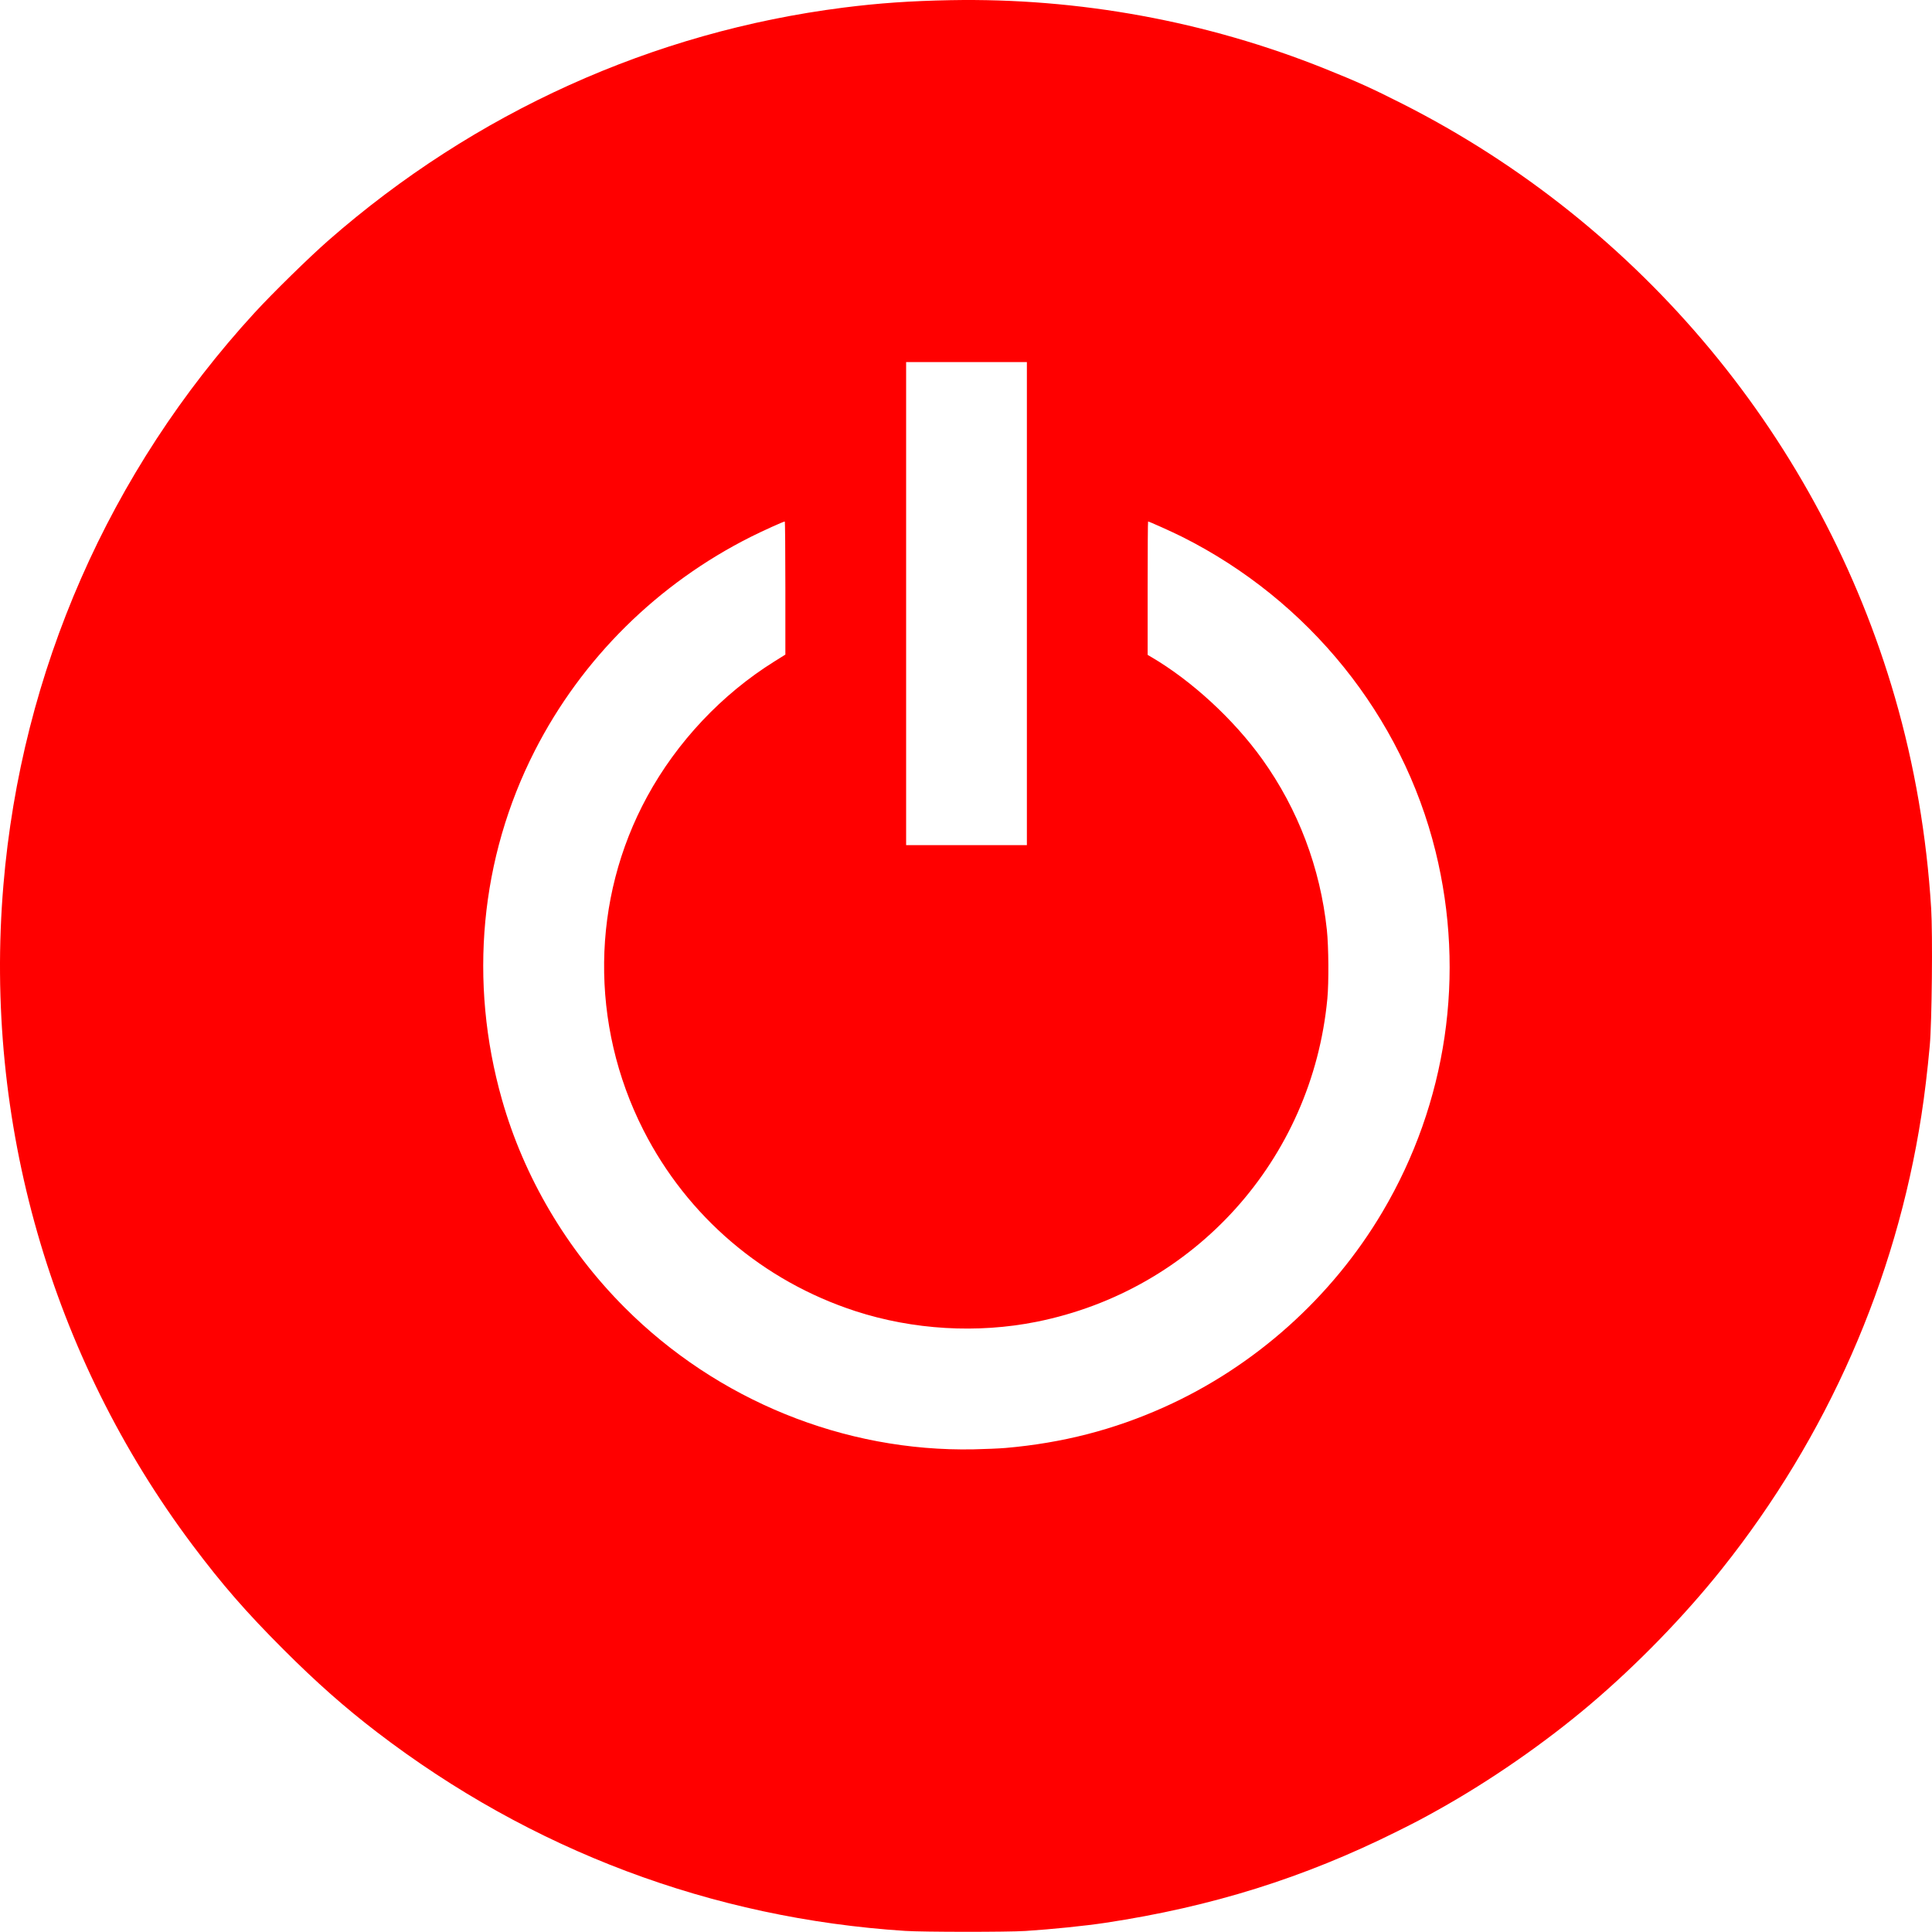 <?xml version="1.0" encoding="UTF-8" standalone="no"?>
<!-- Created with Inkscape (http://www.inkscape.org/) -->

<svg
   xmlns:dc="http://purl.org/dc/elements/1.1/"
   xmlns:cc="http://creativecommons.org/ns#"
   xmlns:rdf="http://www.w3.org/1999/02/22-rdf-syntax-ns#"
   xmlns:svg="http://www.w3.org/2000/svg"
   xmlns="http://www.w3.org/2000/svg"
   xmlns:sodipodi="http://sodipodi.sourceforge.net/DTD/sodipodi-0.dtd"
   xmlns:inkscape="http://www.inkscape.org/namespaces/inkscape"
   version="1.1"
   id="svg2"
   width="399.971"
   height="399.931"
   viewBox="0 0 399.971 399.931"
   sodipodi:docname="power-button-red.svg"
   inkscape:version="0.92.3 (2405546, 2018-03-11)">
<defs
   id="defs6" />
<sodipodi:namedview
   pagecolor="#ffffff"
   bordercolor="#666666"
   borderopacity="1"
   objecttolerance="10"
   gridtolerance="10"
   guidetolerance="10"
   inkscape:pageopacity="0"
   inkscape:pageshadow="2"
   inkscape:window-width="1920"
   inkscape:window-height="1001"
   id="namedview4"
   showgrid="false"
   inkscape:zoom="1.3350176"
   inkscape:cx="9.6894692"
   inkscape:cy="284.85592"
   inkscape:window-x="-9"
   inkscape:window-y="-9"
   inkscape:window-maximized="1"
   inkscape:current-layer="g817" />
<g
   id="g817"
   transform="matrix(0.2,0,0,0.2,1.8375644e-6,-2.0053991e-6)"
   style="fill:#f6f6f6;fill-opacity:1;stroke:none;stroke-opacity:1;stroke-width:0;stroke-miterlimit:4;stroke-dasharray:none">
  <g
     id="g813"
     style="fill:#f6f6f6;fill-opacity:1;stroke:none;stroke-opacity:1;stroke-width:0;stroke-miterlimit:4;stroke-dasharray:none">
    <g
       id="g1602"
       style="fill:#f6f6f6;fill-opacity:1">
      <path
         inkscape:connector-curvature="0"
         id="path817"
         d="m 936.949,1998.722 c -200.07,-12.997 -387.097,-83.391 -546.87,-205.832 -33.262,-25.49 -62.711,-51.539 -96.678,-85.514 -38.607,-38.617 -63.326,-66.992 -94.128,-108.054 C 52.681,1403.903 -16.991,1160.814 3.518,916.321 22.089,694.925 112.804,488.142 263.445,323.821 c 18.61,-20.299 56.878,-57.788 76.691,-75.127 151.283,-132.396 335.671,-215.728 532.814,-240.799 36.555,-4.649 69.495,-6.94 111,-7.721 C 1116.517,-2.319 1249.004,21.953 1371.587,71.191 c 33.46,13.44 48.134,20.079 79.862,36.133 247.799,125.38 433.066,348.601 510.014,614.496 20.311,70.184 32.871,143.314 37.528,218.5 1.677,27.076 0.749,118.038 -1.448,142 -2.458,26.798 -5.322,50.668 -8.701,72.5 -26.434,170.791 -97.428,332.22 -206.194,468.856 -38.949,48.929 -88.028,99.448 -136.699,140.708 -47.072,39.905 -103.601,79.071 -157.5,109.123 -17.312,9.652 -22.15,12.196 -42.385,22.285 -96.238,47.98 -191.72,77.903 -301.615,94.521 -21.085,3.188 -55.511,6.705 -82.983,8.476 -18.396,1.186 -105.944,1.138 -124.517,-0.069 z m 104,-499.913 c 58.654,-5.102 111.847,-18.787 164,-42.191 93.77,-42.079 173.748,-113.617 226.168,-202.297 66.636,-112.73 86.205,-245.817 54.849,-373.018 -34.526,-140.065 -131.158,-259.944 -262.584,-325.756 -9.906,-4.96 -33.848,-15.726 -34.974,-15.726 -0.253,0 -0.46,31.065 -0.46,69.034 v 69.034 l 3.75,2.198 c 41.863,24.535 85.415,64.646 114.914,105.836 37.111,51.817 60.052,112.407 66.85,176.556 1.843,17.388 2.106,54.421 0.507,71.343 -15.731,166.494 -137.372,301.625 -301.021,334.405 -61.328,12.284 -127.834,8.364 -187.5,-11.053 -95.64,-31.123 -174.093,-98.105 -219.437,-187.352 -55.605,-109.44 -54.147,-238.783 3.892,-345.275 30.851,-56.608 77.184,-105.833 131.564,-139.779 l 11.481,-7.167 v -68.889 c 0,-37.889 -0.274,-68.889 -0.609,-68.889 -1.312,0 -22.544,9.579 -34.533,15.579 -96.911,48.502 -175.577,126.294 -224.274,221.781 -56.572,110.928 -68.602,239.032 -33.915,361.14 22.759,80.116 66.864,154.884 126.831,215.008 95.905,96.156 227.446,149.614 361.5,146.913 11.825,-0.238 26.675,-0.883 33,-1.434 z m 22,-873.988 v -250 h -62.5 -62.5 v 250 250 h 62.5 62.5 z"
         style="fill:#ff0000;fill-opacity:1;stroke:none;stroke-opacity:1;stroke-width:0;stroke-miterlimit:4;stroke-dasharray:none" />
    </g>
  </g>
</g>


   /&gt;
</svg>
